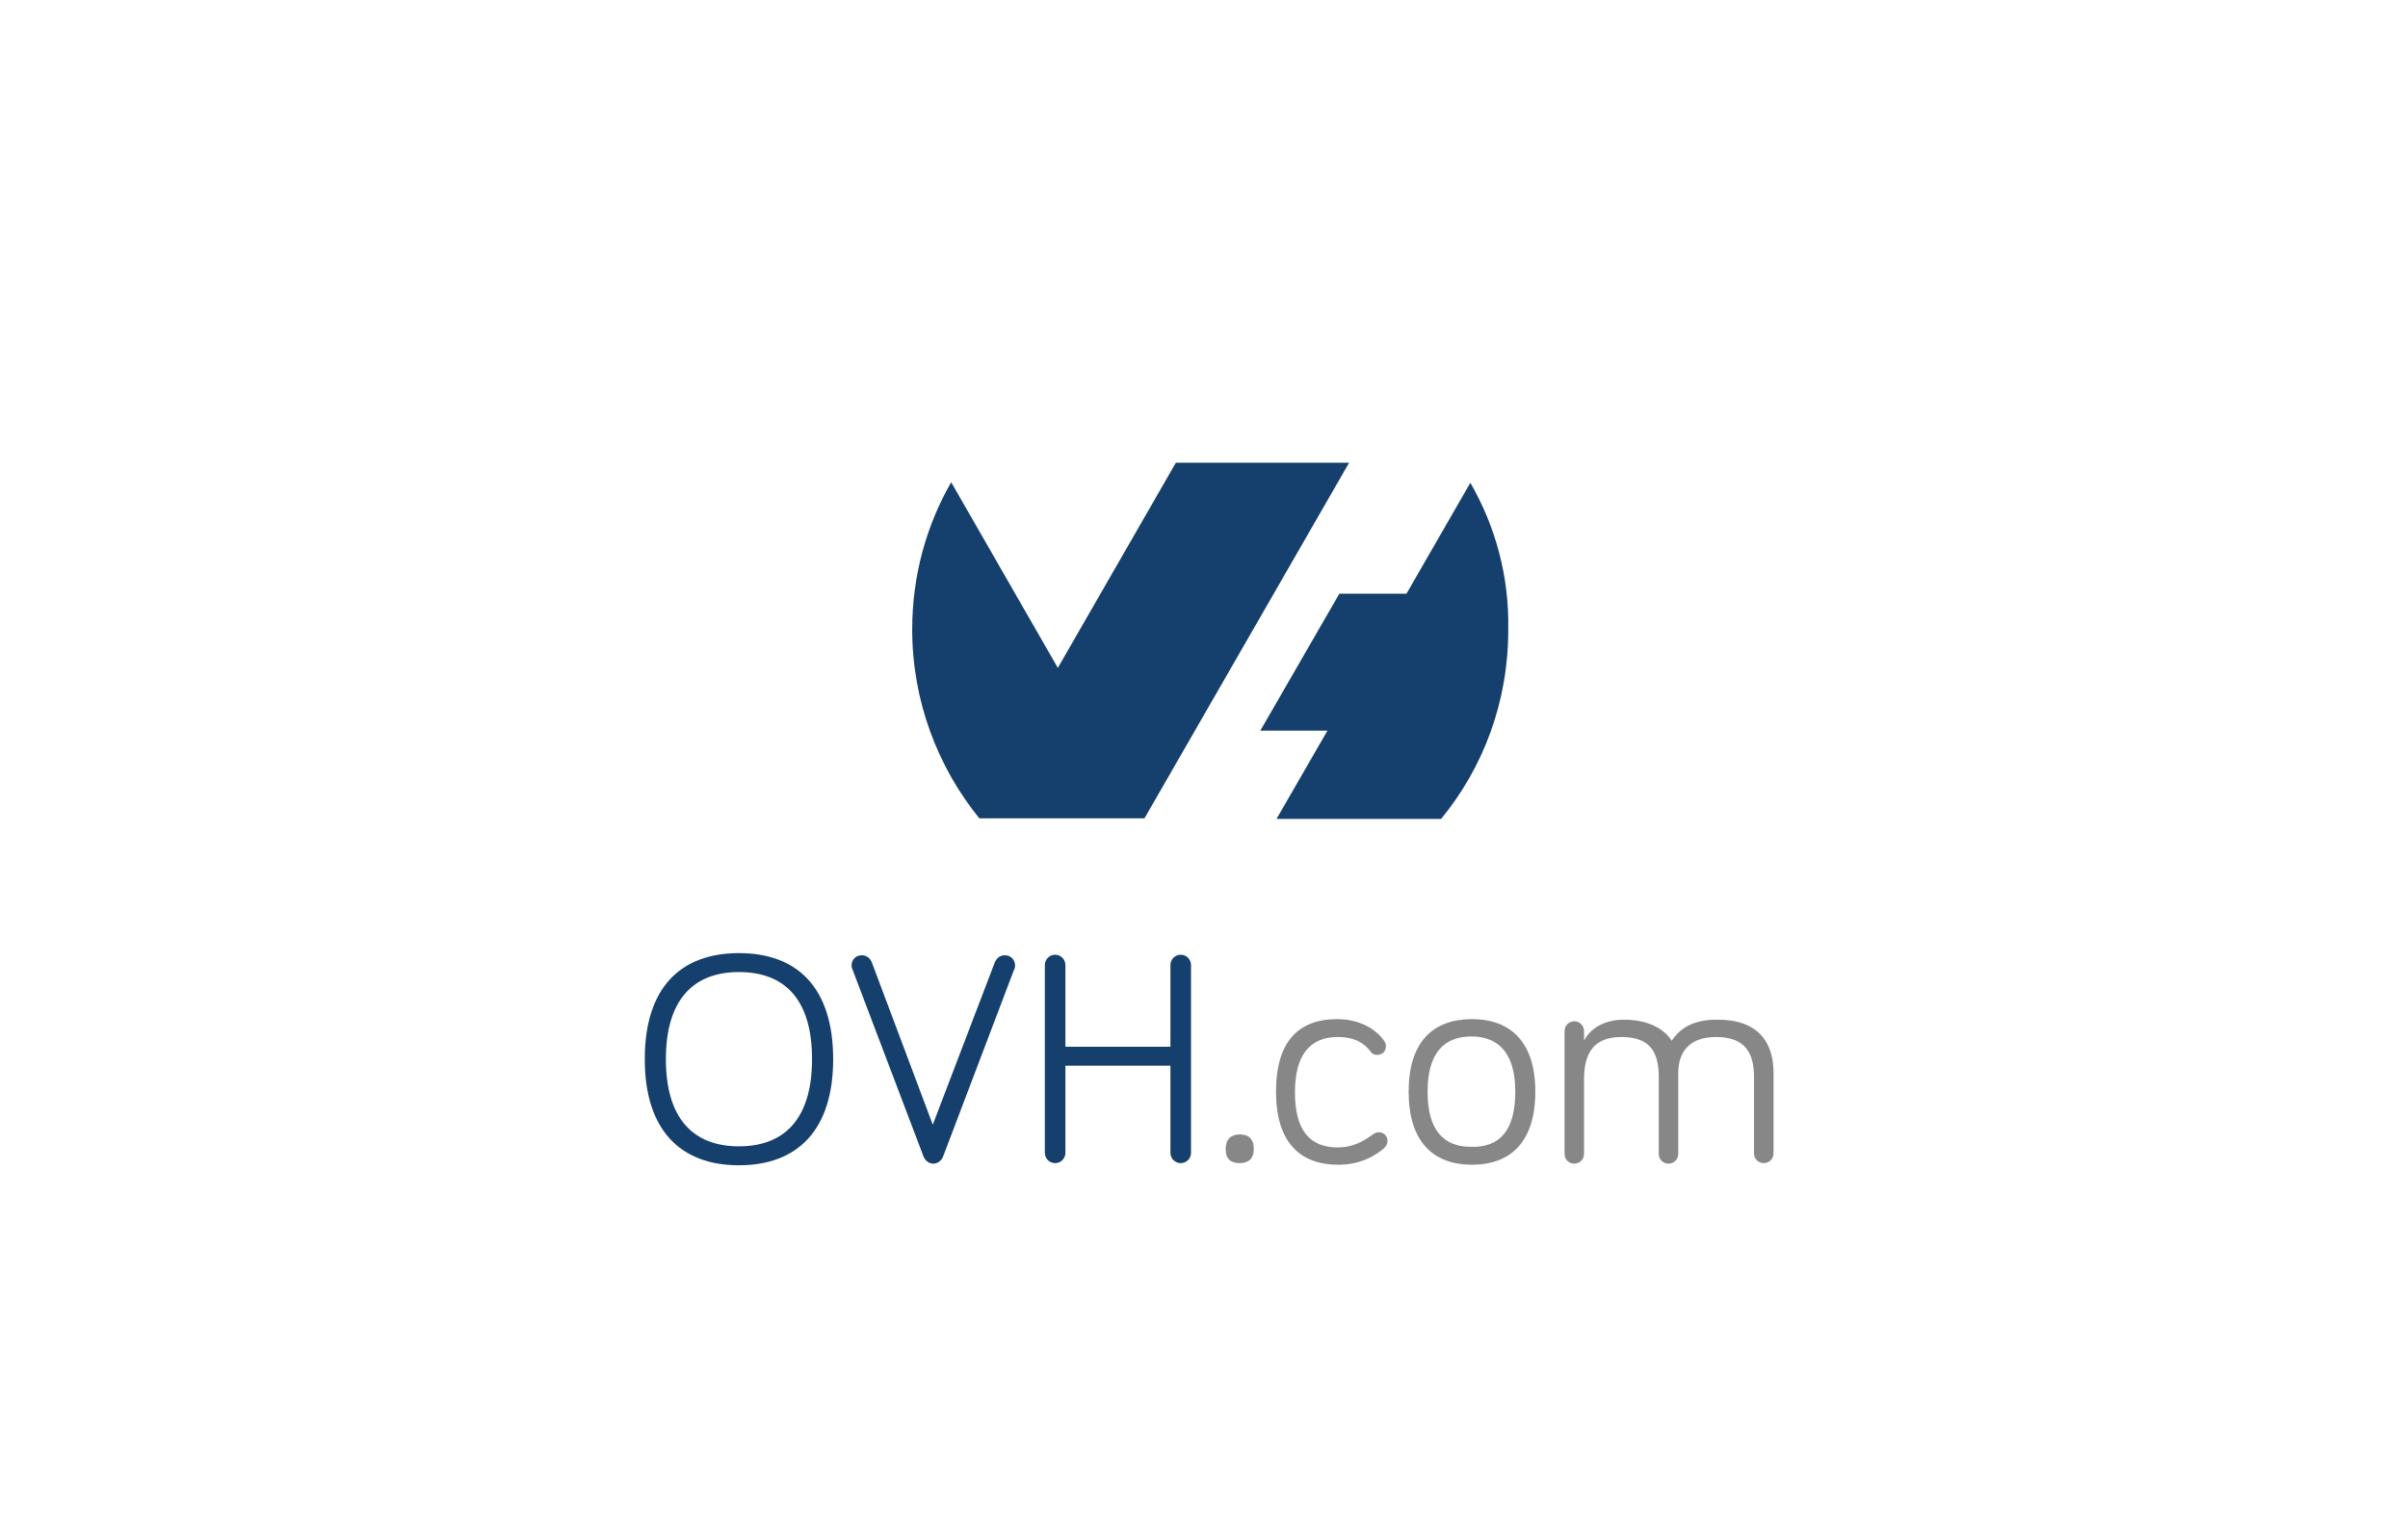 <?xml version="1.0" encoding="utf-8"?>
<!-- Generator: Adobe Illustrator 18.1.0, SVG Export Plug-In . SVG Version: 6.00 Build 0)  -->
<!DOCTYPE svg PUBLIC "-//W3C//DTD SVG 1.1//EN" "http://www.w3.org/Graphics/SVG/1.1/DTD/svg11.dtd">
<svg version="1.1" id="Calque_1" xmlns="http://www.w3.org/2000/svg" xmlns:xlink="http://www.w3.org/1999/xlink" x="0px" y="0px"
	 viewBox="0 0 444.8 283.5" enable-background="new 0 0 444.8 283.5" xml:space="preserve">
<g>
	<g>
		<path fill="#153F6C" d="M271.6,89.2l-11.8,20.5h-12.4l-14.6,25.3h12.4l-9.4,16.3h30.4c7.8-9.5,12.4-21.6,12.4-34.9
			C278.8,106.4,276.2,97.2,271.6,89.2z"/>
		<path fill="#153F6C" d="M211.4,151.2L211.4,151.2L211.4,151.2L211.4,151.2l37.8-65.7h-32l-21.8,37.9l-19.7-34.3
			c-4.6,8-7.2,17.3-7.2,27.2c0,13.2,4.7,25.4,12.4,34.9L211.4,151.2L211.4,151.2z"/>
	</g>
	<g>
		<path fill="#153F6C" d="M119.1,195.7c0-13.2,6.6-19.6,17.4-19.6s17.4,6.4,17.4,19.6c0,13.1-6.6,19.6-17.4,19.6
			S119.1,208.8,119.1,195.7z M123,195.7c0,10.9,5,16.1,13.5,16.1s13.5-5.2,13.5-16.1c0-11-5-16.1-13.5-16.1S123,184.8,123,195.7z"/>
		<path fill="#153F6C" d="M183.8,177.7c0.2-0.4,0.7-1.2,1.8-1.2s1.9,0.8,1.9,1.9c0,0.3-0.1,0.7-0.2,0.8l-13.1,34.5
			c-0.3,0.8-1.1,1.3-1.8,1.3s-1.5-0.5-1.8-1.3l-13.1-34.5c-0.1-0.2-0.2-0.5-0.2-0.8c0-1.1,0.8-1.9,1.9-1.9s1.6,0.8,1.8,1.2
			l11.3,30.1L183.8,177.7z"/>
		<path fill="#153F6C" d="M196.8,196.9V213c0,1-0.8,1.9-1.9,1.9S193,214,193,213v-34.7c0-1,0.8-1.9,1.9-1.9s1.9,0.9,1.9,1.9v15.1
			h19.4v-15.1c0-1,0.8-1.9,1.9-1.9s1.9,0.9,1.9,1.9V213c0,1-0.8,1.9-1.9,1.9s-1.9-0.9-1.9-1.9v-16.1H196.8z"/>
		<path fill="#878787" d="M226.4,212.3c0-1.8,1-2.7,2.6-2.7c1.6,0,2.6,0.8,2.6,2.7c0,1.8-1,2.6-2.6,2.6
			C227.4,214.9,226.4,214.2,226.4,212.3z"/>
		<path fill="#878787" d="M247,188.3c5,0,7.7,2.6,8.6,3.9c0.3,0.4,0.4,0.7,0.4,1.1c0,1-0.7,1.6-1.6,1.6c-0.6,0-1-0.2-1.3-0.7
			c-0.8-1-2.3-2.6-6-2.6c-5.1,0-7.9,3.3-7.9,10.2c0,7,2.7,10.2,7.9,10.2c3.2,0,5.2-1.5,6.5-2.4c0.4-0.3,0.7-0.4,1.1-0.4
			c0.9,0,1.6,0.7,1.6,1.6c0,0.5-0.2,0.9-0.7,1.4c-1.2,1-3.9,3-8.4,3c-7.2,0-11.5-4.3-11.5-13.5S239.8,188.3,247,188.3z"/>
		<path fill="#878787" d="M283.6,201.7c0,9.2-4.5,13.5-11.7,13.5c-7.2,0-11.7-4.3-11.7-13.5s4.5-13.4,11.7-13.4
			C279.1,188.3,283.6,192.6,283.6,201.7z M279.9,201.7c0-7-3-10.2-8.1-10.2c-5.1,0-8.1,3.1-8.1,10.2c0,7.2,3,10.2,8.1,10.2
			C277,212,279.9,208.9,279.9,201.7z"/>
		<path fill="#878787" d="M327.6,198.2v14.9c0,1-0.8,1.8-1.8,1.8s-1.8-0.8-1.8-1.8V199c0-4.4-1.6-7.4-7-7.4c-4.8,0-7,2.6-7,6.7v14.9
			c0,1-0.8,1.8-1.8,1.8s-1.8-0.8-1.8-1.8V199c0-4.4-1.4-7.4-6.9-7.4c-5.2,0-6.9,3.1-6.9,7.8v13.8c0,1-0.8,1.8-1.8,1.8
			s-1.8-0.8-1.8-1.8v-22.7c0-1,0.8-1.8,1.8-1.8s1.8,0.8,1.8,1.8v1.8c1-2.1,3.6-3.9,7.3-3.9c4.6,0,7.5,1.7,8.9,3.9
			c1.4-2.2,3.9-3.9,8.2-3.9C325.6,188.3,327.6,193.5,327.6,198.2z"/>
	</g>
</g>
</svg>
